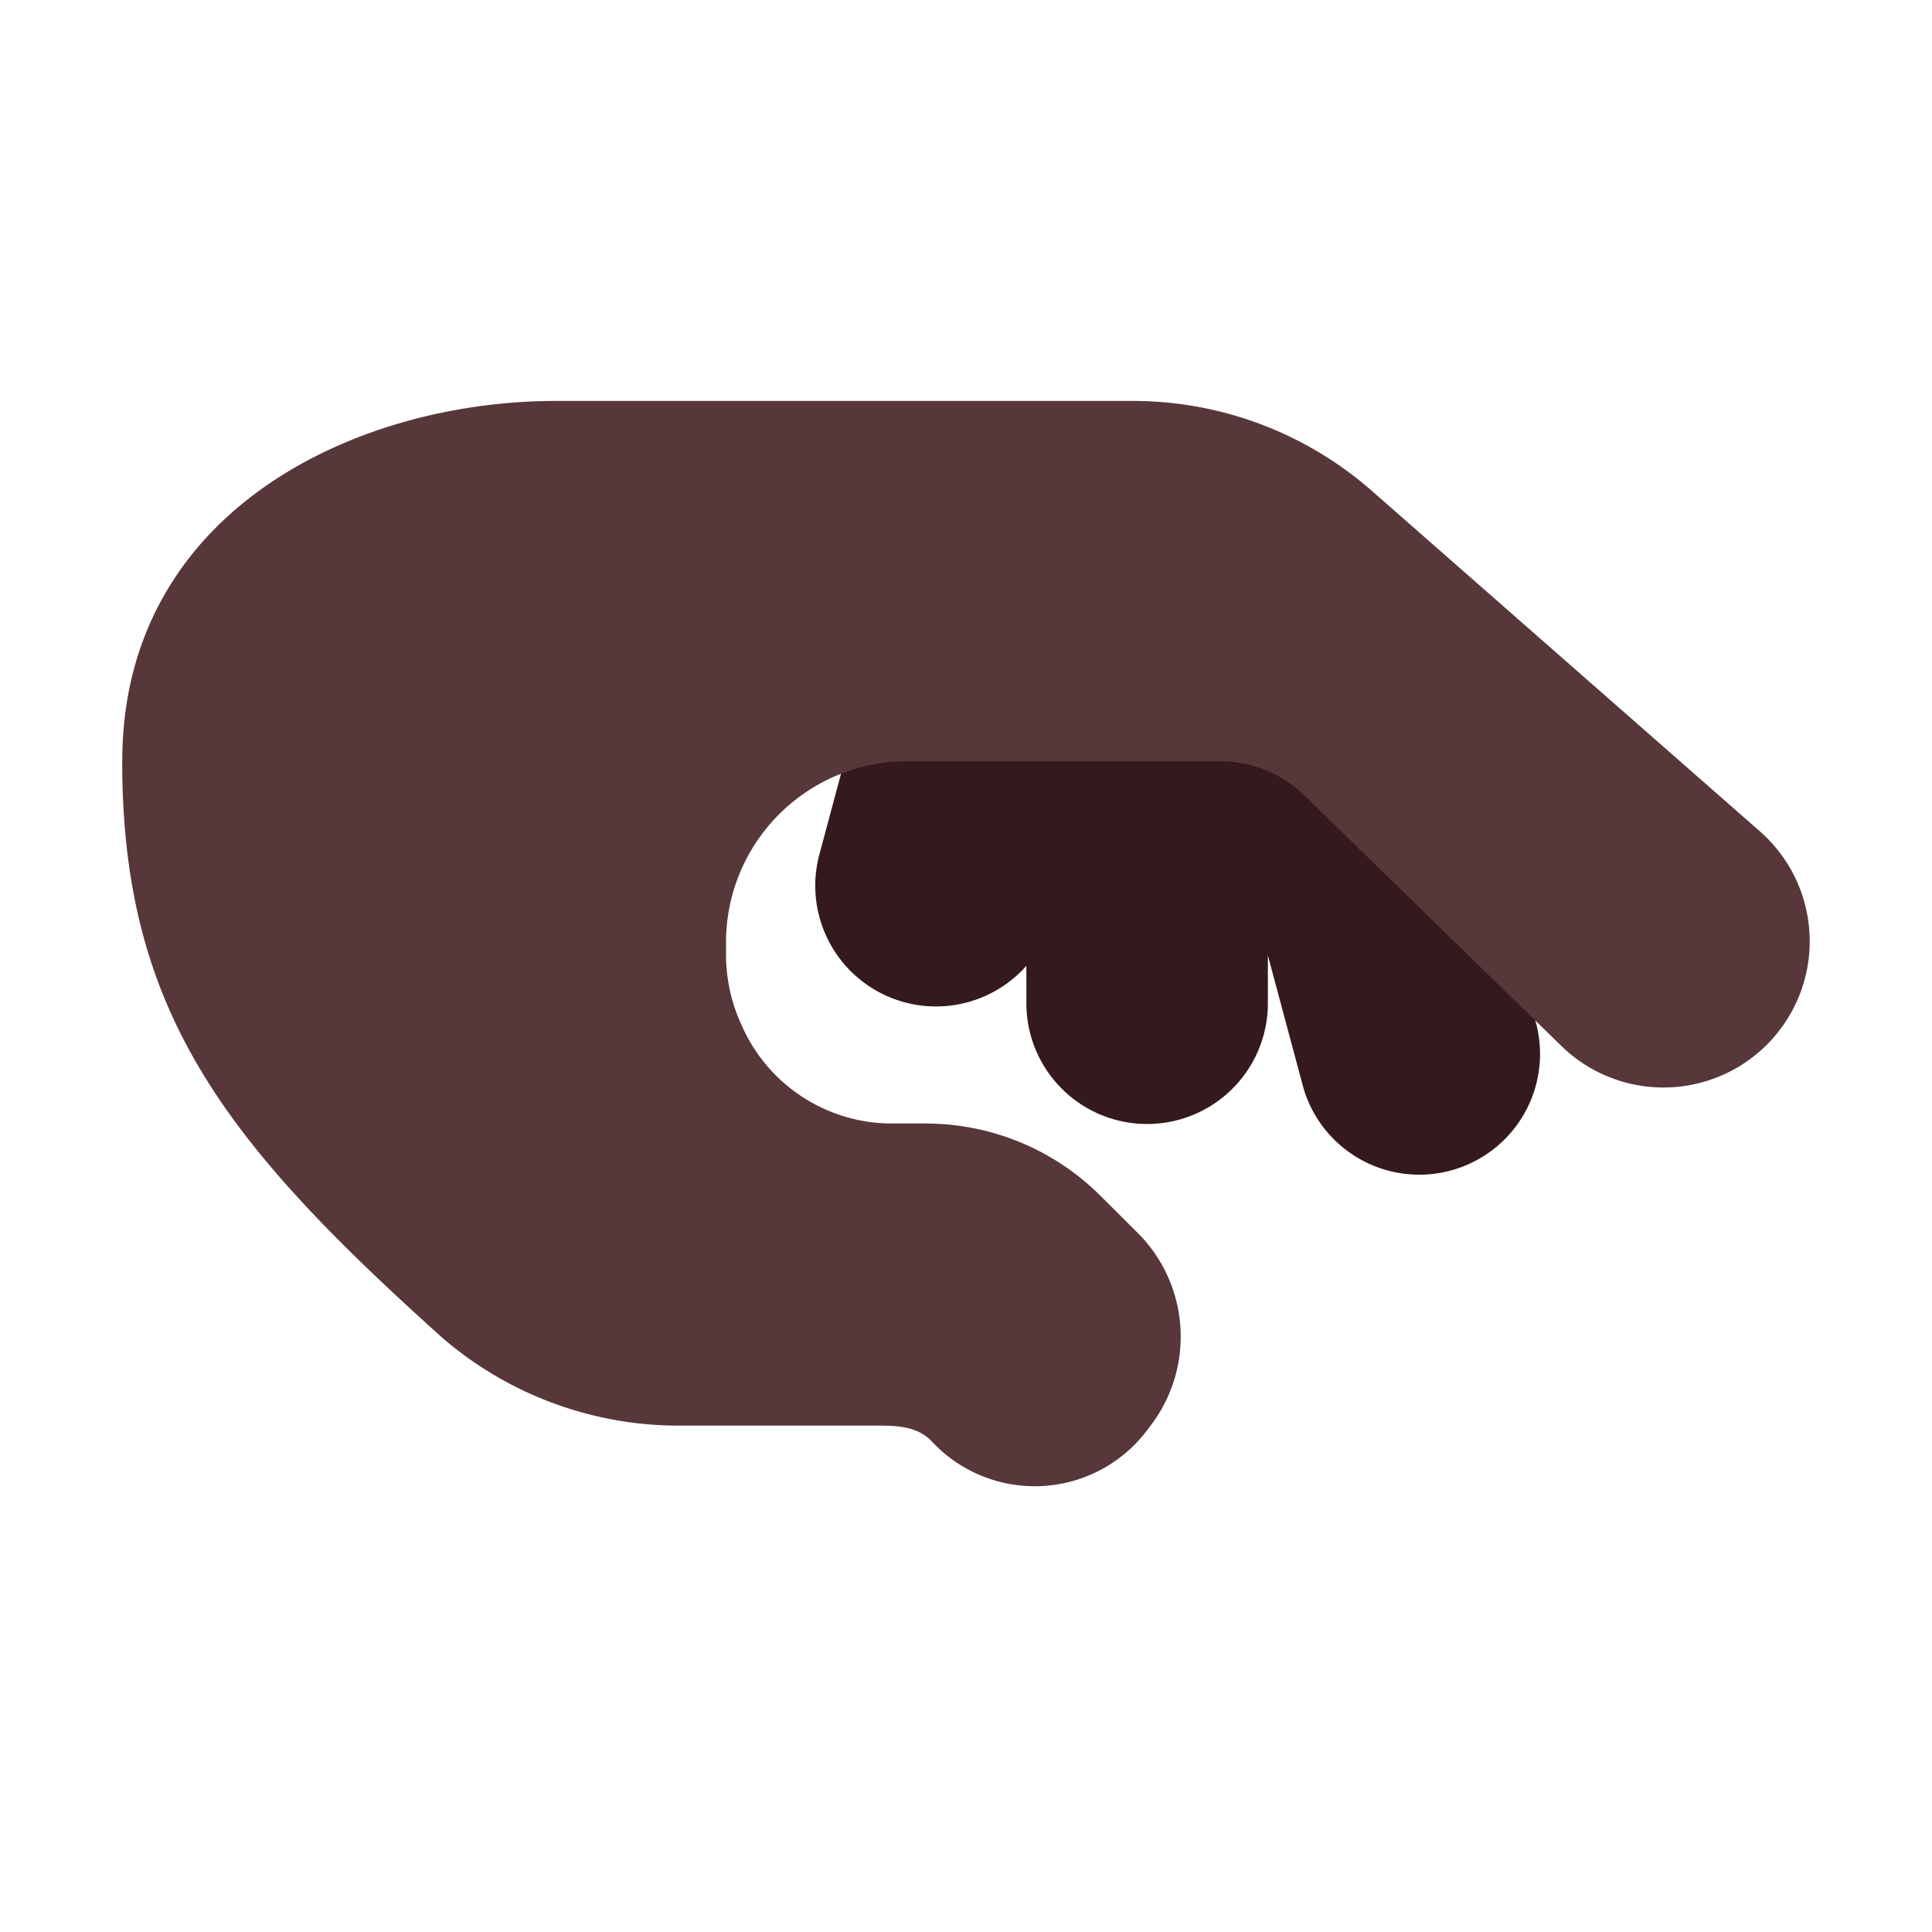 <svg xmlns="http://www.w3.org/2000/svg" fill="none" viewBox="0 0 32 32"><path fill="#341A1C" d="M14.614 10.262a2 2 0 0 1 3.412-.828 1.995 1.995 0 0 1 2.455.403 2 2 0 0 1 3.306.936l1.664 6.21a2 2 0 0 1-3.863 1.034L21 15.825v.792a2 2 0 0 1-4 0v-.62a2 2 0 0 1-3.428-1.846z"/><path fill="#573739" d="M2.024 12.61c0 4.147 1.696 6.308 5.315 9.559a6 6 0 0 0 3.905 1.444h3.175c.386 0 .755-.015 1.02.267a2.33 2.33 0 0 0 3.564-.195l.069-.092a2.426 2.426 0 0 0-.23-3.174l-.615-.613a4.1 4.1 0 0 0-2.899-1.197h-.551a2.72 2.72 0 0 1-2.46-1.554l-.021-.047a2.8 2.8 0 0 1-.271-1.202v-.197a3 3 0 0 1 3-3h5.186a2 2 0 0 1 1.396.568l4.256 4.149a2.422 2.422 0 1 0 3.288-3.555l-6.428-5.64a6 6 0 0 0-3.958-1.49h-9.56c-3.311 0-7.18 1.82-7.18 5.968"/></svg>